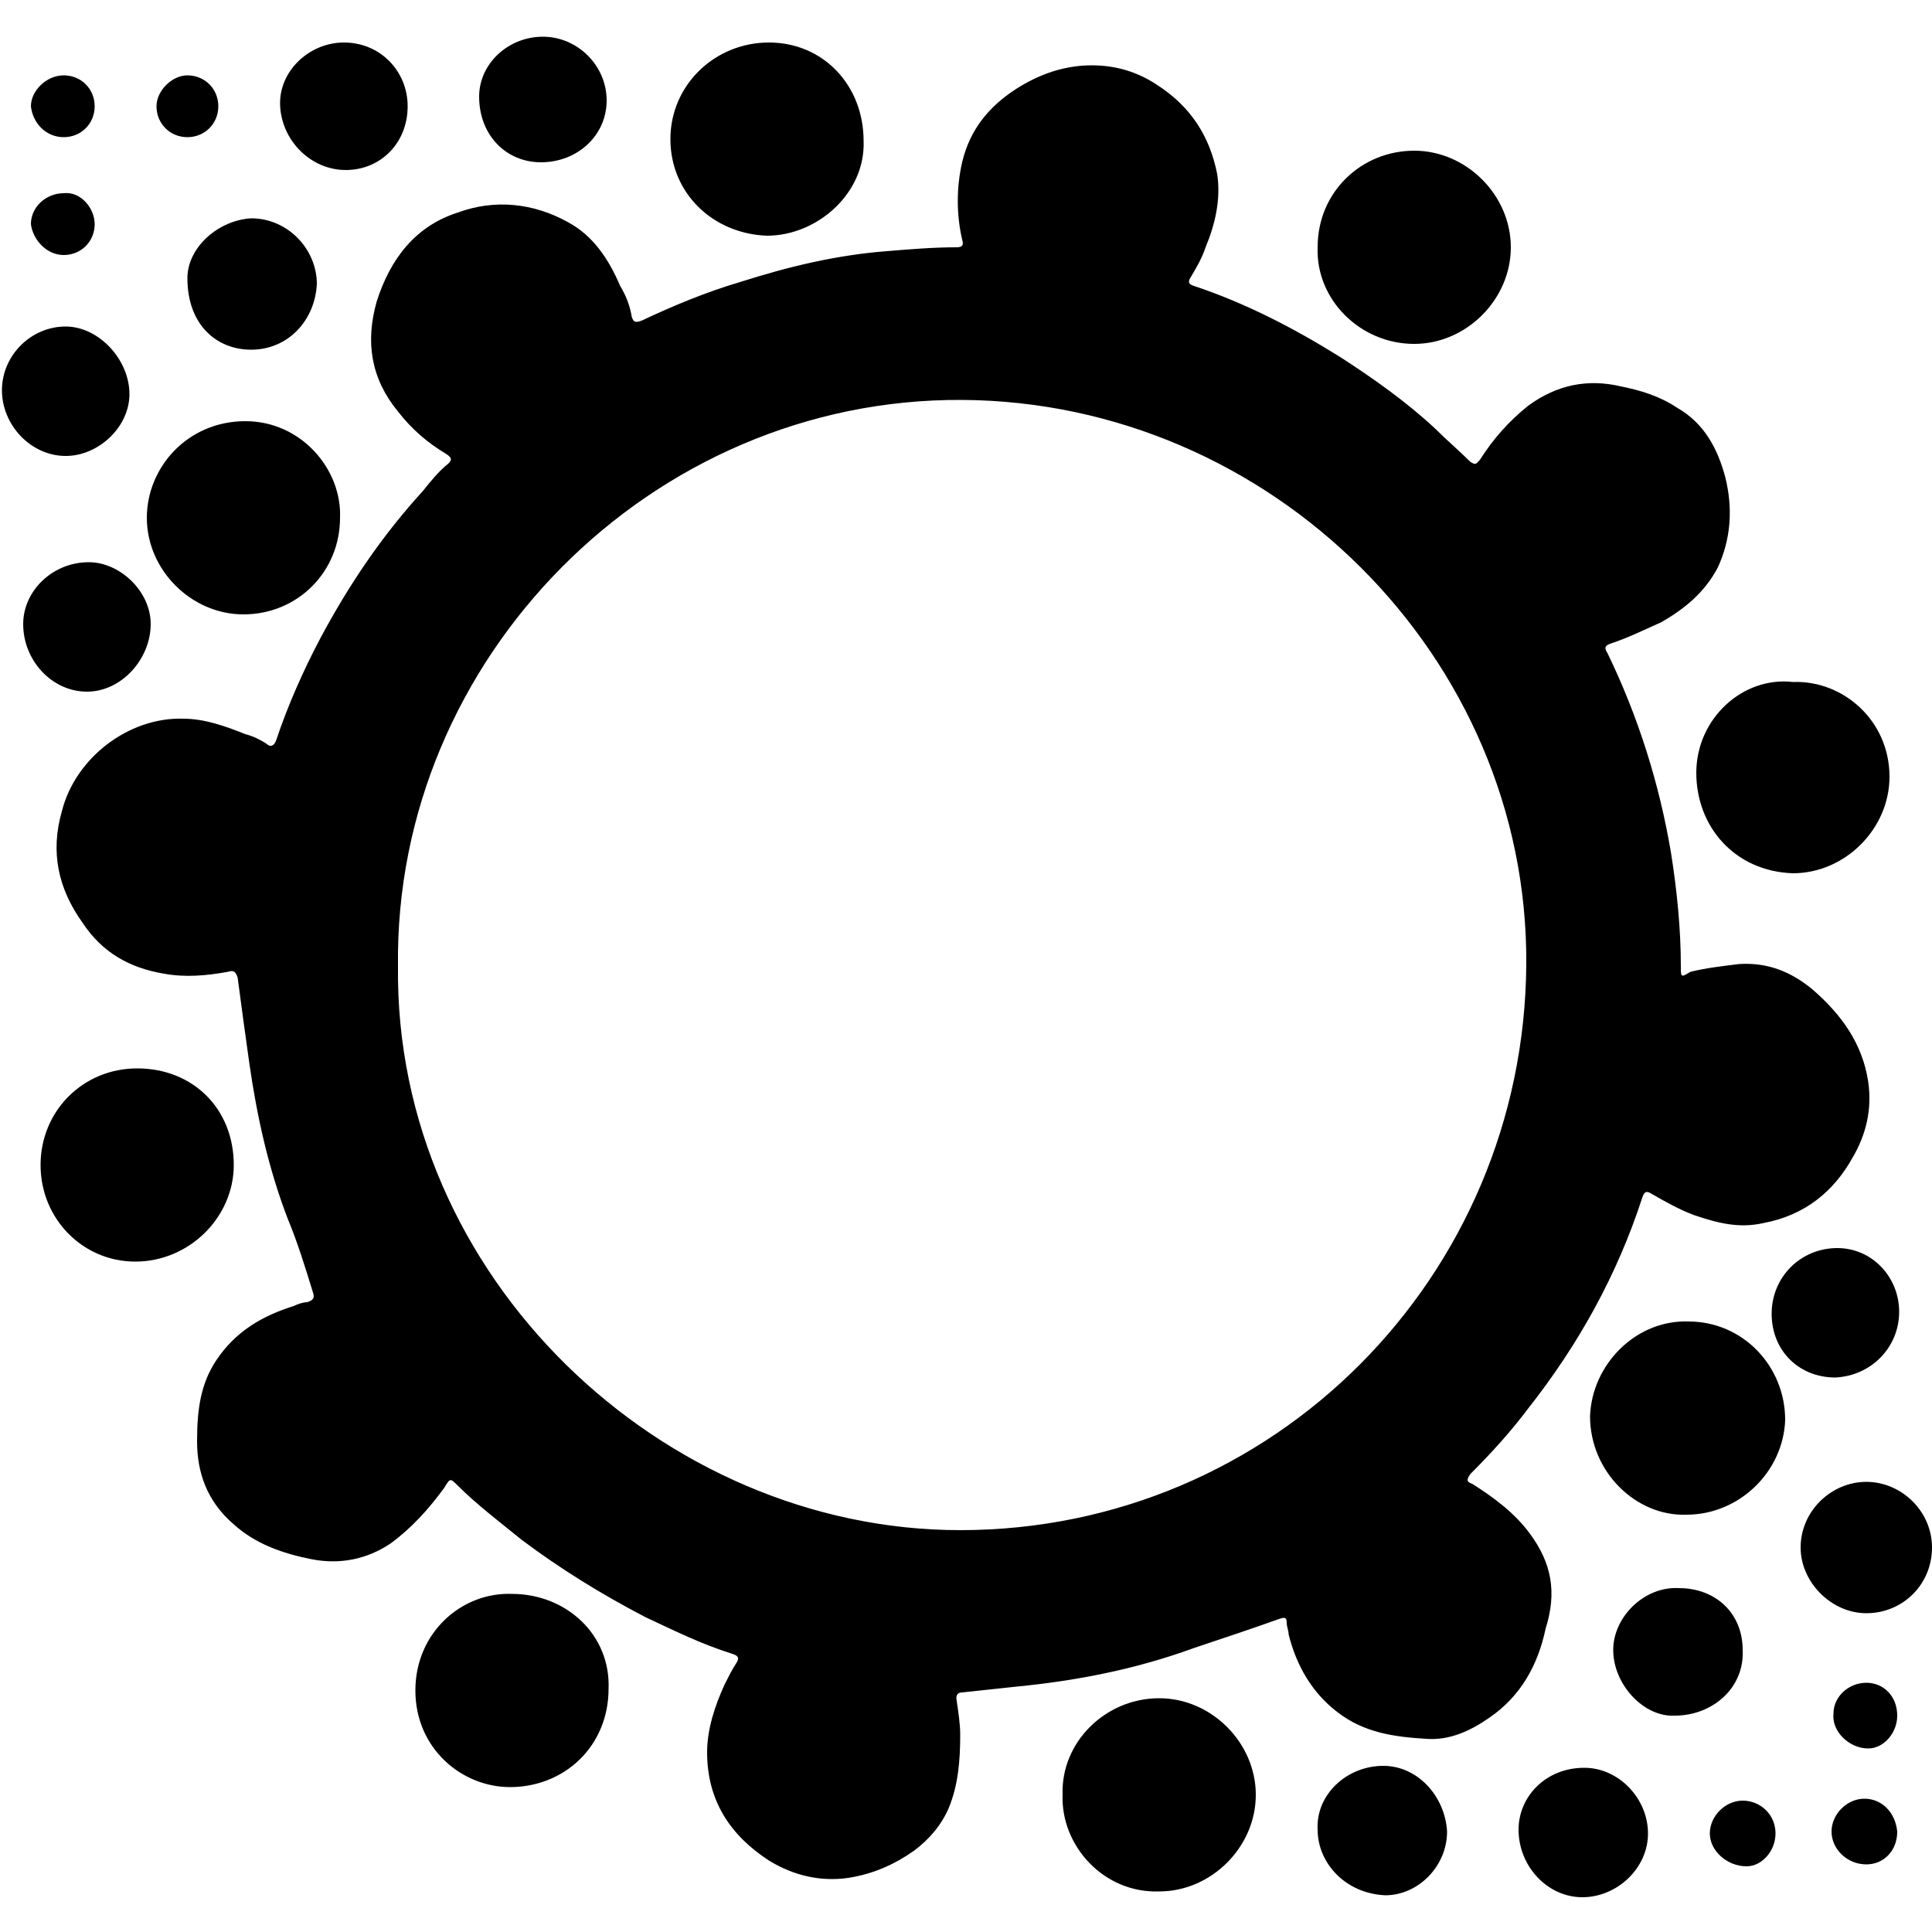 <!-- Generated by IcoMoon.io -->
<svg version="1.1" xmlns="http://www.w3.org/2000/svg" width="32" height="32" viewBox="0 0 32 32">
<title>gamewisp</title>
<path d="M25.344 25.408c-0.256-0.352-0.608-0.608-0.96-0.832-0.096-0.032-0.096-0.064-0.032-0.16 0.352-0.352 0.672-0.704 0.96-1.088 0.832-1.056 1.472-2.208 1.888-3.488 0.032-0.096 0.064-0.128 0.16-0.064 0.224 0.128 0.448 0.256 0.704 0.352 0.384 0.128 0.736 0.224 1.152 0.128 0.672-0.128 1.152-0.512 1.472-1.088 0.224-0.384 0.32-0.8 0.256-1.248-0.096-0.64-0.448-1.12-0.928-1.536-0.352-0.288-0.736-0.448-1.216-0.416-0.256 0.032-0.544 0.064-0.8 0.128-0.16 0.096-0.16 0.096-0.16-0.096 0-0.608-0.064-1.248-0.16-1.856-0.192-1.152-0.544-2.272-1.056-3.328-0.064-0.096-0.032-0.128 0.064-0.16 0.288-0.096 0.544-0.224 0.832-0.352 0.384-0.224 0.704-0.48 0.928-0.896 0.224-0.48 0.256-0.992 0.128-1.504-0.128-0.48-0.352-0.896-0.8-1.152-0.288-0.192-0.608-0.288-0.928-0.352-0.544-0.128-1.056-0.032-1.536 0.32-0.32 0.256-0.576 0.544-0.8 0.896-0.064 0.064-0.064 0.096-0.16 0.032-0.192-0.192-0.384-0.352-0.576-0.544-0.48-0.448-1.024-0.832-1.568-1.184-0.768-0.48-1.568-0.896-2.432-1.184-0.096-0.032-0.096-0.064-0.064-0.128 0.096-0.16 0.192-0.32 0.256-0.512 0.16-0.384 0.256-0.8 0.192-1.216-0.128-0.64-0.448-1.12-0.992-1.472-0.384-0.256-0.8-0.352-1.248-0.32-0.384 0.032-0.736 0.16-1.088 0.384-0.448 0.288-0.768 0.672-0.896 1.216-0.096 0.416-0.096 0.864 0 1.28 0.032 0.096 0 0.128-0.096 0.128-0.384 0-0.768 0.032-1.152 0.064-0.832 0.064-1.632 0.256-2.432 0.512-0.544 0.16-1.088 0.384-1.632 0.64-0.096 0.032-0.128 0.032-0.16-0.064-0.032-0.192-0.096-0.352-0.192-0.512-0.192-0.448-0.448-0.832-0.864-1.056-0.576-0.32-1.216-0.384-1.824-0.16-0.704 0.224-1.12 0.768-1.344 1.472-0.192 0.672-0.096 1.28 0.352 1.824 0.224 0.288 0.48 0.512 0.8 0.704 0.096 0.064 0.096 0.096 0.032 0.16-0.16 0.128-0.288 0.288-0.416 0.448-0.672 0.736-1.216 1.536-1.696 2.432-0.288 0.544-0.544 1.12-0.736 1.696-0.032 0.096-0.096 0.128-0.16 0.064-0.096-0.064-0.224-0.128-0.352-0.16-0.32-0.128-0.672-0.256-1.024-0.256-0.896-0.032-1.792 0.64-2.016 1.536-0.192 0.672-0.064 1.28 0.352 1.856 0.32 0.48 0.768 0.736 1.344 0.832 0.352 0.064 0.704 0.032 1.056-0.032 0.096-0.032 0.128 0 0.16 0.096 0.064 0.48 0.128 0.96 0.192 1.408 0.128 0.896 0.32 1.76 0.64 2.592 0.16 0.384 0.288 0.8 0.416 1.216 0.032 0.096 0 0.128-0.096 0.16-0.064 0-0.16 0.032-0.224 0.064-0.512 0.16-0.96 0.416-1.28 0.896-0.256 0.384-0.32 0.8-0.32 1.344 0 0.512 0.16 0.992 0.608 1.376 0.352 0.32 0.8 0.48 1.28 0.576s0.928 0 1.312-0.256c0.352-0.256 0.64-0.576 0.896-0.928 0.096-0.16 0.096-0.16 0.224-0.032 0.32 0.32 0.704 0.608 1.056 0.896 0.64 0.48 1.312 0.896 2.048 1.28 0.48 0.224 0.928 0.448 1.44 0.608 0.096 0.032 0.128 0.064 0.064 0.16s-0.128 0.224-0.192 0.352c-0.16 0.352-0.288 0.736-0.288 1.12 0 0.8 0.384 1.376 1.024 1.792 0.416 0.256 0.864 0.352 1.312 0.288 0.416-0.064 0.768-0.224 1.088-0.448 0.256-0.192 0.448-0.416 0.576-0.704 0.16-0.384 0.192-0.8 0.192-1.216 0-0.192-0.032-0.384-0.064-0.608 0-0.064 0.032-0.096 0.096-0.096 0.288-0.032 0.608-0.064 0.896-0.096 0.992-0.096 1.984-0.288 2.944-0.64 0.48-0.16 0.96-0.32 1.408-0.48 0.096-0.032 0.128-0.032 0.128 0.064 0 0.064 0.032 0.128 0.032 0.192 0.128 0.512 0.384 0.96 0.8 1.28 0.448 0.352 0.96 0.416 1.472 0.448 0.384 0.032 0.736-0.128 1.056-0.352 0.512-0.352 0.8-0.864 0.928-1.472 0.192-0.608 0.096-1.088-0.256-1.568zM15.904 25.344c-4.928 0-9.376-4.192-9.312-9.344-0.064-5.088 4.192-9.408 9.344-9.376 5.12 0.032 9.376 4.256 9.344 9.344-0.032 5.184-4.192 9.376-9.376 9.376zM27.968 21.888c-0.864-0.032-1.6 0.704-1.632 1.568 0 0.928 0.768 1.664 1.6 1.632 0.864 0 1.6-0.704 1.632-1.568 0-0.896-0.704-1.632-1.6-1.632zM8.48 26.4c-0.832-0.032-1.6 0.64-1.6 1.6s0.768 1.6 1.568 1.6c0.896 0 1.632-0.672 1.632-1.632 0.032-0.896-0.704-1.568-1.6-1.568zM23.424 5.696c0.864 0 1.6-0.736 1.6-1.6s-0.736-1.6-1.6-1.6c-0.864 0-1.6 0.672-1.6 1.6-0.032 0.864 0.704 1.6 1.6 1.6zM12.704 3.904c0.832 0 1.632-0.704 1.6-1.568 0-0.928-0.672-1.632-1.568-1.632s-1.632 0.704-1.632 1.6c0 0.896 0.704 1.568 1.6 1.6zM28.096 12.8c0 0.896 0.64 1.632 1.6 1.664 0.864 0 1.6-0.736 1.6-1.6 0-0.928-0.768-1.6-1.6-1.568-0.832-0.096-1.6 0.608-1.6 1.504zM3.872 19.296c0-0.928-0.672-1.6-1.6-1.6-0.896 0-1.6 0.704-1.6 1.6s0.704 1.6 1.568 1.6c0.896 0 1.632-0.736 1.632-1.6zM19.2 28.128c-0.896 0-1.632 0.736-1.6 1.6-0.032 0.832 0.672 1.632 1.6 1.6 0.864 0 1.6-0.736 1.6-1.6s-0.736-1.6-1.6-1.6zM4.032 10.176c0.896 0 1.6-0.704 1.6-1.6 0.032-0.8-0.64-1.6-1.568-1.6-0.96 0-1.632 0.768-1.632 1.6 0 0.864 0.736 1.6 1.6 1.6zM30.912 24.544c-0.576 0-1.088 0.48-1.088 1.088 0 0.576 0.512 1.088 1.088 1.088 0.608 0 1.088-0.48 1.088-1.088s-0.512-1.088-1.088-1.088zM3.104 4.608c0 0.768 0.48 1.184 1.056 1.184 0.608 0 1.056-0.48 1.088-1.088 0-0.576-0.48-1.088-1.088-1.088-0.544 0.032-1.056 0.48-1.056 0.992zM22.912 29.248c-0.608 0-1.12 0.48-1.088 1.056 0 0.544 0.448 1.056 1.12 1.088 0.544 0 1.024-0.48 1.024-1.056-0.032-0.576-0.48-1.088-1.056-1.088zM28.864 27.328c0-0.608-0.448-1.024-1.056-1.024-0.576-0.032-1.088 0.48-1.088 1.024 0 0.576 0.512 1.12 1.024 1.088 0.608 0 1.152-0.448 1.12-1.088zM2.144 6.528c0-0.576-0.512-1.12-1.056-1.12-0.576 0-1.056 0.48-1.056 1.056s0.48 1.088 1.056 1.088c0.544 0 1.056-0.48 1.056-1.024zM26.24 29.28c-0.64 0-1.088 0.48-1.088 1.024 0 0.608 0.48 1.12 1.056 1.12s1.088-0.48 1.088-1.056c0-0.576-0.48-1.088-1.056-1.088zM31.456 21.728c0-0.576-0.448-1.056-1.024-1.056-0.608 0-1.088 0.48-1.088 1.088s0.448 1.056 1.056 1.056c0.608-0.032 1.056-0.512 1.056-1.088zM1.44 11.456c0.576 0 1.056-0.544 1.056-1.12 0-0.544-0.512-1.024-1.024-1.024-0.608 0-1.088 0.48-1.088 1.024 0 0.608 0.48 1.12 1.056 1.12zM8.96 2.688c0.608 0 1.088-0.448 1.088-1.024s-0.48-1.056-1.056-1.056c-0.576 0-1.056 0.448-1.056 0.992 0 0.64 0.448 1.088 1.024 1.088zM5.728 2.816c0.576 0 1.024-0.448 1.024-1.056 0-0.576-0.448-1.056-1.056-1.056-0.576 0-1.088 0.48-1.056 1.056s0.512 1.056 1.088 1.056zM30.88 29.792c-0.288 0-0.544 0.256-0.544 0.544s0.256 0.544 0.576 0.544c0.288 0 0.512-0.224 0.512-0.544-0.032-0.32-0.256-0.544-0.544-0.544zM30.944 28.96c0.256 0 0.48-0.256 0.48-0.544 0-0.32-0.224-0.544-0.512-0.544s-0.544 0.224-0.544 0.512c-0.032 0.288 0.256 0.576 0.576 0.576zM28.864 29.824c-0.288 0-0.544 0.256-0.544 0.544s0.288 0.544 0.608 0.544c0.256 0 0.48-0.256 0.48-0.544 0-0.32-0.256-0.544-0.544-0.544zM1.056 4.224c0.288 0 0.512-0.224 0.512-0.512 0-0.256-0.224-0.544-0.512-0.512-0.288 0-0.544 0.224-0.544 0.512 0.032 0.256 0.256 0.512 0.544 0.512zM1.056 2.272c0.288 0 0.512-0.224 0.512-0.512s-0.224-0.512-0.512-0.512c-0.288 0-0.544 0.256-0.544 0.512 0.032 0.288 0.256 0.512 0.544 0.512zM3.104 2.272c0.288 0 0.512-0.224 0.512-0.512s-0.224-0.512-0.512-0.512c-0.256 0-0.512 0.256-0.512 0.512 0 0.288 0.224 0.512 0.512 0.512z"></path>
</svg>
